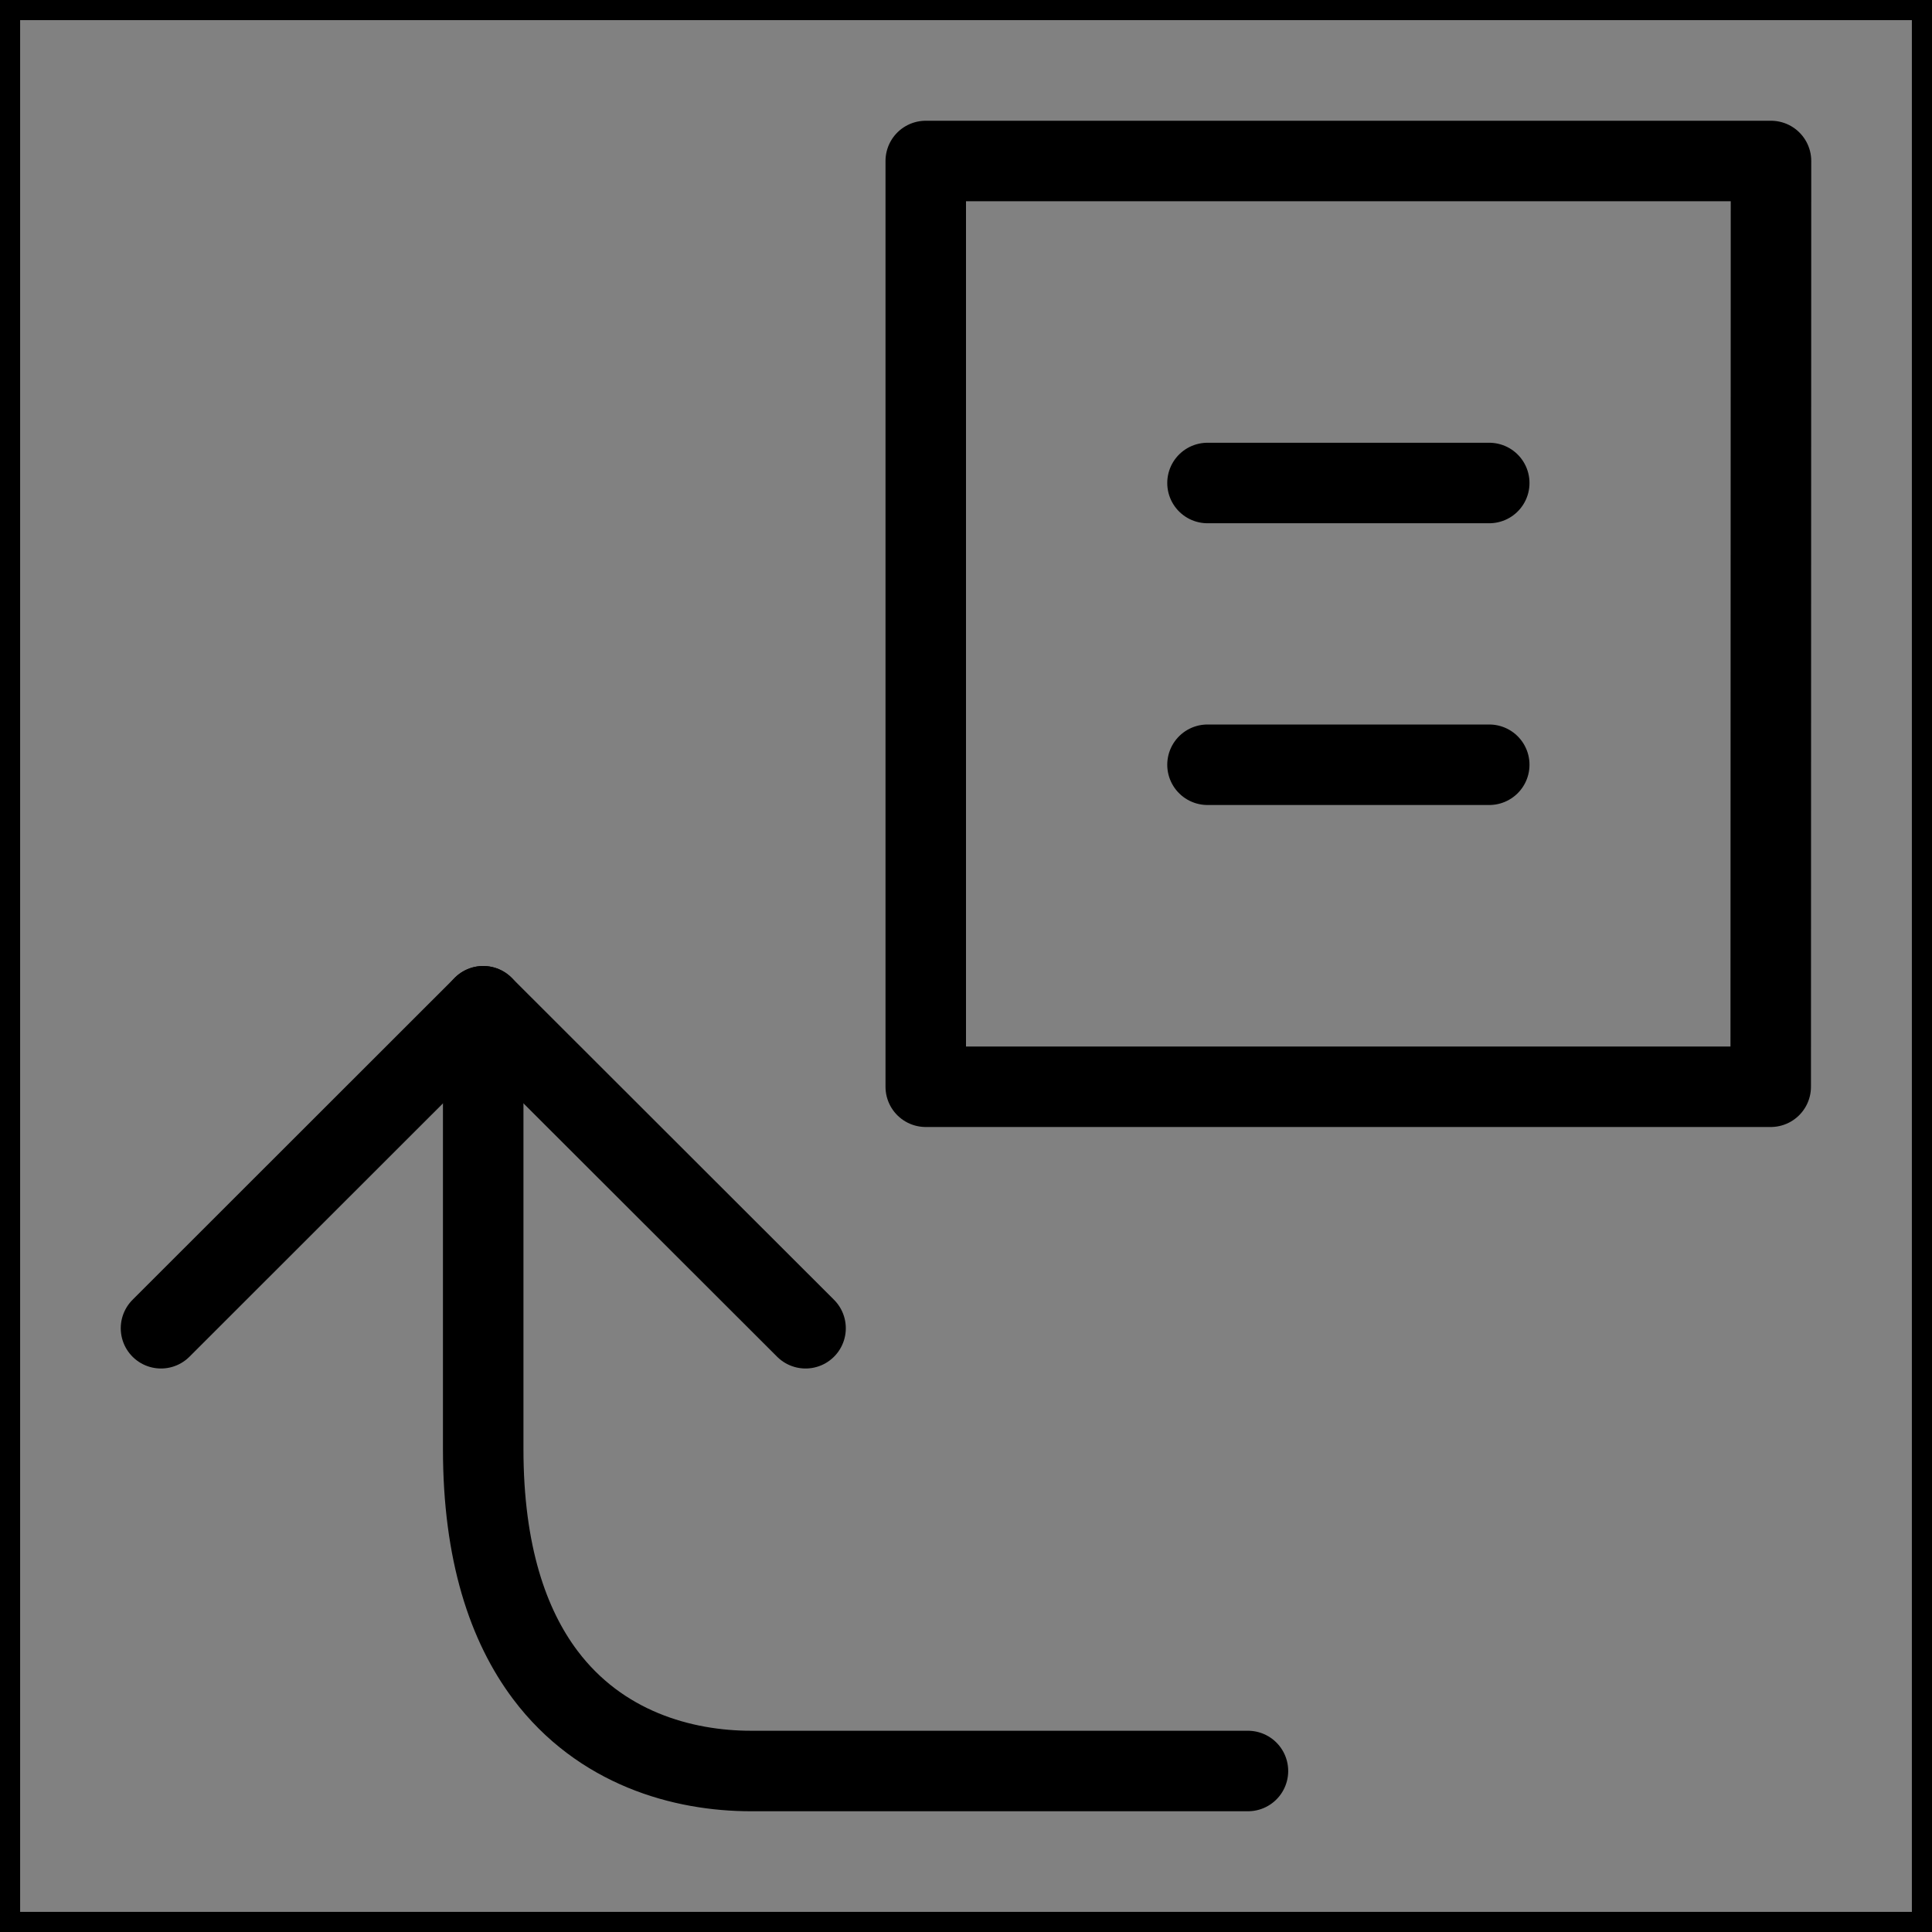 <svg viewBox="0 0 48 48" fill="none" xmlns="http://www.w3.org/2000/svg" stroke="currentColor"><rect x="0" y="0" width="48" height="48" fill="#808080" stroke="none"/><rect width="48" height="48" fill="white" fill-opacity="0.01"/><path fill-rule="evenodd" clip-rule="evenodd" d="M23 4V27H43.993L44 4H23Z" fill="none" stroke="currentColor" stroke-width="2" stroke-linecap="round" stroke-linejoin="round"/><path d="M31.005 44C24.675 44 20.559 44 18.658 44C16.956 44 14.916 43.432 13.547 41.613C12.623 40.383 12.005 38.583 12.005 36C12.005 31.73 12.005 28.063 12.005 25" stroke="currentColor" stroke-width="2" stroke-linecap="round"/><path d="M4 33L12.005 25L20.014 33" stroke="currentColor" stroke-width="2" stroke-linecap="round" stroke-linejoin="round"/><path d="M30 19H37" stroke="currentColor" stroke-width="2" stroke-linecap="round"/><path d="M30 12H37" stroke="currentColor" stroke-width="2" stroke-linecap="round"/></svg>